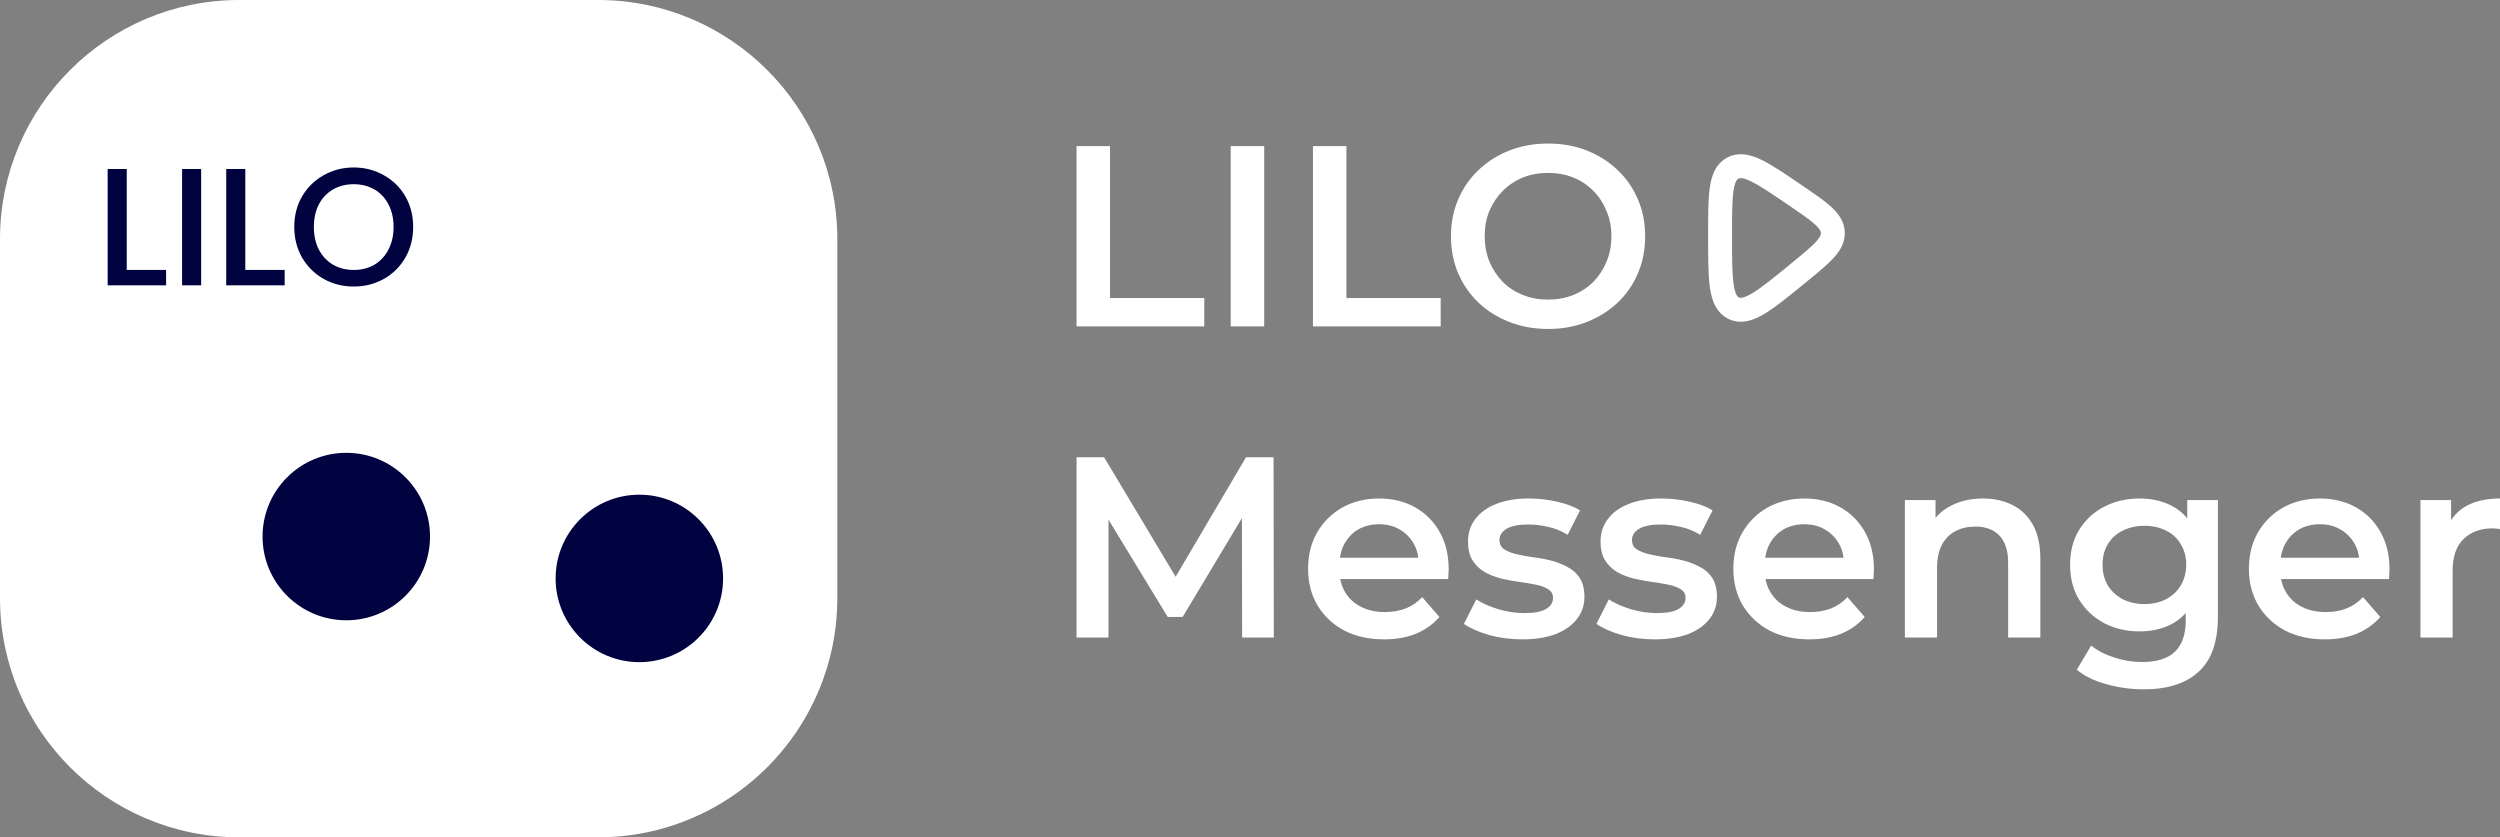 <svg width="209" height="70" viewBox="0 0 209 70" fill="none" xmlns="http://www.w3.org/2000/svg">
<rect x="0" y="0" width="209" height="70" fill="#808080" stroke="none"/>
<g clip-path="url(#clip0_14_95)">
<path d="M50 0H20C8.954 0 0 8.954 0 20V50C0 61.046 8.954 70 20 70H50C61.046 70 70 61.046 70 50V20C70 8.954 61.046 0 50 0Z" fill="white"/>
<path d="M28.95 51.856C32.816 51.856 35.95 48.722 35.95 44.856C35.95 40.99 32.816 37.856 28.95 37.856C25.084 37.856 21.95 40.99 21.95 44.856C21.95 48.722 25.084 51.856 28.95 51.856Z" fill="#000340"/>
<path d="M53.45 55.356C57.316 55.356 60.45 52.222 60.45 48.356C60.45 44.49 57.316 41.356 53.45 41.356C49.584 41.356 46.45 44.49 46.45 48.356C46.45 52.222 49.584 55.356 53.45 55.356Z" fill="#000340"/>
<path d="M10.596 22.568H13.886V23.856H9V14.126H10.596V22.568ZM16.817 14.126V23.856H15.221V14.126H16.817ZM20.508 22.568H23.798V23.856H18.912V14.126H20.508V22.568ZM29.571 23.954C28.666 23.954 27.83 23.744 27.065 23.324C26.309 22.895 25.707 22.302 25.259 21.546C24.82 20.781 24.601 19.922 24.601 18.97C24.601 18.018 24.82 17.164 25.259 16.408C25.707 15.652 26.309 15.064 27.065 14.644C27.83 14.215 28.666 14 29.571 14C30.485 14 31.321 14.215 32.077 14.644C32.842 15.064 33.444 15.652 33.883 16.408C34.322 17.164 34.541 18.018 34.541 18.97C34.541 19.922 34.322 20.781 33.883 21.546C33.444 22.302 32.842 22.895 32.077 23.324C31.321 23.744 30.485 23.954 29.571 23.954ZM29.571 22.568C30.215 22.568 30.789 22.423 31.293 22.134C31.797 21.835 32.189 21.415 32.469 20.874C32.758 20.323 32.903 19.689 32.903 18.97C32.903 18.251 32.758 17.621 32.469 17.08C32.189 16.539 31.797 16.123 31.293 15.834C30.789 15.545 30.215 15.4 29.571 15.4C28.927 15.4 28.353 15.545 27.849 15.834C27.345 16.123 26.948 16.539 26.659 17.08C26.379 17.621 26.239 18.251 26.239 18.97C26.239 19.689 26.379 20.323 26.659 20.874C26.948 21.415 27.345 21.835 27.849 22.134C28.353 22.423 28.927 22.568 29.571 22.568Z" fill="#000340"/>
<path d="M90 27.285V12.215H92.799V24.917H100.678V27.285H90Z" fill="white"/>
<path d="M102.888 27.285V12.215H105.687V27.285H102.888Z" fill="white"/>
<path d="M109.763 27.285V12.215H112.562V24.917H120.441V27.285H109.763Z" fill="white"/>
<path d="M129.439 27.501C128.262 27.501 127.178 27.307 126.188 26.919C125.198 26.532 124.336 25.994 123.604 25.305C122.873 24.602 122.306 23.784 121.904 22.851C121.502 21.903 121.301 20.87 121.301 19.75C121.301 18.631 121.502 17.605 121.904 16.672C122.306 15.725 122.873 14.906 123.604 14.217C124.336 13.514 125.198 12.969 126.188 12.581C127.178 12.194 128.255 12 129.417 12C130.594 12 131.671 12.194 132.647 12.581C133.637 12.969 134.498 13.514 135.23 14.217C135.962 14.906 136.529 15.725 136.931 16.672C137.333 17.605 137.534 18.631 137.534 19.75C137.534 20.87 137.333 21.903 136.931 22.851C136.529 23.798 135.962 24.616 135.23 25.305C134.498 25.994 133.637 26.532 132.647 26.919C131.671 27.307 130.601 27.501 129.439 27.501ZM129.417 25.047C130.178 25.047 130.881 24.917 131.527 24.659C132.173 24.401 132.733 24.035 133.206 23.561C133.68 23.073 134.046 22.513 134.304 21.882C134.577 21.236 134.713 20.525 134.713 19.75C134.713 18.975 134.577 18.272 134.304 17.641C134.046 16.995 133.68 16.435 133.206 15.961C132.733 15.473 132.173 15.1 131.527 14.842C130.881 14.584 130.178 14.454 129.417 14.454C128.657 14.454 127.953 14.584 127.307 14.842C126.676 15.1 126.116 15.473 125.628 15.961C125.155 16.435 124.781 16.995 124.509 17.641C124.25 18.272 124.121 18.975 124.121 19.75C124.121 20.511 124.25 21.214 124.509 21.86C124.781 22.506 125.155 23.073 125.628 23.561C126.102 24.035 126.662 24.401 127.307 24.659C127.953 24.917 128.657 25.047 129.417 25.047Z" fill="white"/>
<path d="M90 53.3V38.229H92.304L98.891 49.23H97.686L104.166 38.229H106.47L106.491 53.3H103.843L103.822 42.384H104.381L98.87 51.577H97.621L92.024 42.384H92.67V53.3H90Z" fill="white"/>
<path d="M115.707 53.45C114.43 53.45 113.31 53.199 112.349 52.697C111.401 52.18 110.662 51.477 110.131 50.587C109.614 49.697 109.356 48.685 109.356 47.551C109.356 46.403 109.607 45.391 110.11 44.516C110.626 43.626 111.33 42.93 112.219 42.427C113.124 41.925 114.15 41.674 115.298 41.674C116.418 41.674 117.415 41.918 118.291 42.406C119.166 42.894 119.855 43.583 120.357 44.473C120.86 45.362 121.111 46.41 121.111 47.616C121.111 47.731 121.104 47.86 121.089 48.003C121.089 48.147 121.082 48.283 121.068 48.412H111.487V46.626H119.647L118.592 47.185C118.606 46.525 118.47 45.944 118.183 45.441C117.896 44.939 117.501 44.544 116.999 44.257C116.511 43.97 115.944 43.827 115.298 43.827C114.638 43.827 114.057 43.97 113.554 44.257C113.066 44.544 112.679 44.946 112.392 45.463C112.119 45.965 111.983 46.561 111.983 47.25V47.681C111.983 48.369 112.141 48.979 112.456 49.51C112.772 50.041 113.217 50.45 113.791 50.738C114.365 51.025 115.025 51.168 115.772 51.168C116.418 51.168 116.999 51.068 117.516 50.867C118.032 50.666 118.492 50.35 118.893 49.919L120.336 51.577C119.819 52.18 119.166 52.647 118.377 52.977C117.602 53.292 116.712 53.45 115.707 53.45Z" fill="white"/>
<path d="M127.248 53.45C126.286 53.45 125.361 53.328 124.471 53.084C123.595 52.826 122.899 52.517 122.383 52.158L123.416 50.113C123.933 50.443 124.55 50.716 125.267 50.931C125.985 51.147 126.703 51.254 127.42 51.254C128.267 51.254 128.877 51.139 129.25 50.91C129.638 50.68 129.832 50.372 129.832 49.984C129.832 49.668 129.702 49.431 129.444 49.274C129.186 49.101 128.848 48.972 128.432 48.886C128.016 48.8 127.549 48.721 127.033 48.649C126.53 48.578 126.021 48.484 125.504 48.369C125.002 48.24 124.543 48.061 124.126 47.831C123.71 47.587 123.373 47.264 123.115 46.862C122.856 46.461 122.727 45.929 122.727 45.269C122.727 44.537 122.935 43.906 123.351 43.375C123.768 42.829 124.349 42.413 125.095 42.126C125.856 41.825 126.753 41.674 127.786 41.674C128.561 41.674 129.344 41.76 130.133 41.932C130.922 42.105 131.575 42.349 132.092 42.664L131.059 44.709C130.513 44.379 129.961 44.157 129.401 44.042C128.856 43.913 128.31 43.848 127.765 43.848C126.947 43.848 126.337 43.97 125.935 44.214C125.547 44.458 125.354 44.767 125.354 45.14C125.354 45.484 125.483 45.743 125.741 45.915C125.999 46.087 126.337 46.224 126.753 46.324C127.169 46.425 127.628 46.511 128.131 46.583C128.647 46.64 129.157 46.733 129.659 46.862C130.162 46.992 130.621 47.171 131.037 47.401C131.468 47.616 131.812 47.925 132.071 48.326C132.329 48.728 132.458 49.252 132.458 49.898C132.458 50.616 132.243 51.24 131.812 51.771C131.396 52.302 130.8 52.718 130.025 53.02C129.25 53.307 128.325 53.45 127.248 53.45Z" fill="white"/>
<path d="M138.328 53.45C137.366 53.45 136.441 53.328 135.551 53.084C134.675 52.826 133.979 52.517 133.462 52.158L134.496 50.113C135.012 50.443 135.63 50.716 136.347 50.931C137.065 51.147 137.782 51.254 138.5 51.254C139.347 51.254 139.957 51.139 140.33 50.91C140.718 50.68 140.911 50.372 140.911 49.984C140.911 49.668 140.782 49.431 140.524 49.274C140.265 49.101 139.928 48.972 139.512 48.886C139.096 48.8 138.629 48.721 138.113 48.649C137.61 48.578 137.101 48.484 136.584 48.369C136.082 48.24 135.622 48.061 135.206 47.831C134.79 47.587 134.453 47.264 134.194 46.862C133.936 46.461 133.807 45.929 133.807 45.269C133.807 44.537 134.015 43.906 134.431 43.375C134.847 42.829 135.429 42.413 136.175 42.126C136.936 41.825 137.833 41.674 138.866 41.674C139.641 41.674 140.423 41.76 141.213 41.932C142.002 42.105 142.655 42.349 143.172 42.664L142.138 44.709C141.593 44.379 141.041 44.157 140.481 44.042C139.935 43.913 139.39 43.848 138.845 43.848C138.026 43.848 137.416 43.97 137.015 44.214C136.627 44.458 136.433 44.767 136.433 45.14C136.433 45.484 136.563 45.743 136.821 45.915C137.079 46.087 137.416 46.224 137.833 46.324C138.249 46.425 138.708 46.511 139.211 46.583C139.727 46.64 140.237 46.733 140.739 46.862C141.241 46.992 141.701 47.171 142.117 47.401C142.548 47.616 142.892 47.925 143.15 48.326C143.409 48.728 143.538 49.252 143.538 49.898C143.538 50.616 143.323 51.24 142.892 51.771C142.476 52.302 141.88 52.718 141.105 53.02C140.33 53.307 139.404 53.45 138.328 53.45Z" fill="white"/>
<path d="M151.259 53.45C149.982 53.45 148.862 53.199 147.901 52.697C146.953 52.18 146.214 51.477 145.683 50.587C145.166 49.697 144.908 48.685 144.908 47.551C144.908 46.403 145.159 45.391 145.662 44.516C146.178 43.626 146.882 42.93 147.771 42.427C148.676 41.925 149.702 41.674 150.85 41.674C151.97 41.674 152.967 41.918 153.843 42.406C154.718 42.894 155.407 43.583 155.909 44.473C156.412 45.362 156.663 46.41 156.663 47.616C156.663 47.731 156.656 47.86 156.641 48.003C156.641 48.147 156.634 48.283 156.62 48.412H147.039V46.626H155.199L154.144 47.185C154.158 46.525 154.022 45.944 153.735 45.441C153.448 44.939 153.053 44.544 152.551 44.257C152.063 43.97 151.496 43.827 150.85 43.827C150.19 43.827 149.609 43.97 149.106 44.257C148.618 44.544 148.231 44.946 147.944 45.463C147.671 45.965 147.535 46.561 147.535 47.25V47.681C147.535 48.369 147.693 48.979 148.008 49.51C148.324 50.041 148.769 50.45 149.343 50.738C149.917 51.025 150.577 51.168 151.324 51.168C151.97 51.168 152.551 51.068 153.068 50.867C153.584 50.666 154.044 50.35 154.445 49.919L155.888 51.577C155.371 52.18 154.718 52.647 153.929 52.977C153.154 53.292 152.264 53.45 151.259 53.45Z" fill="white"/>
<path d="M165.771 41.674C166.69 41.674 167.508 41.853 168.225 42.212C168.957 42.571 169.531 43.123 169.948 43.87C170.364 44.602 170.572 45.549 170.572 46.712V53.3H167.881V47.056C167.881 46.037 167.637 45.276 167.149 44.774C166.675 44.272 166.008 44.021 165.147 44.021C164.515 44.021 163.955 44.15 163.468 44.408C162.98 44.666 162.599 45.054 162.326 45.571C162.068 46.073 161.939 46.712 161.939 47.487V53.3H159.248V41.803H161.81V44.903L161.358 43.956C161.76 43.224 162.341 42.664 163.102 42.277C163.877 41.875 164.766 41.674 165.771 41.674Z" fill="white"/>
<path d="M179.217 57.627C178.155 57.627 177.114 57.483 176.095 57.196C175.09 56.923 174.265 56.522 173.619 55.991L174.825 53.967C175.327 54.383 175.959 54.713 176.72 54.957C177.495 55.216 178.277 55.345 179.066 55.345C180.329 55.345 181.255 55.05 181.843 54.462C182.432 53.888 182.726 53.02 182.726 51.857V49.812L182.941 47.207L182.855 44.602V41.803H185.417V51.556C185.417 53.637 184.886 55.165 183.824 56.141C182.762 57.132 181.226 57.627 179.217 57.627ZM178.872 52.783C177.782 52.783 176.791 52.553 175.901 52.094C175.026 51.62 174.33 50.967 173.813 50.135C173.311 49.302 173.06 48.326 173.06 47.207C173.06 46.102 173.311 45.133 173.813 44.3C174.33 43.468 175.026 42.822 175.901 42.363C176.791 41.904 177.782 41.674 178.872 41.674C179.848 41.674 180.724 41.868 181.499 42.255C182.274 42.643 182.891 43.245 183.35 44.064C183.824 44.882 184.061 45.929 184.061 47.207C184.061 48.484 183.824 49.539 183.35 50.372C182.891 51.19 182.274 51.8 181.499 52.202C180.724 52.589 179.848 52.783 178.872 52.783ZM179.281 50.501C179.956 50.501 180.559 50.364 181.09 50.092C181.621 49.805 182.03 49.417 182.317 48.929C182.618 48.427 182.769 47.853 182.769 47.207C182.769 46.561 182.618 45.994 182.317 45.506C182.03 45.004 181.621 44.623 181.09 44.365C180.559 44.092 179.956 43.956 179.281 43.956C178.607 43.956 177.997 44.092 177.451 44.365C176.92 44.623 176.504 45.004 176.203 45.506C175.916 45.994 175.772 46.561 175.772 47.207C175.772 47.853 175.916 48.427 176.203 48.929C176.504 49.417 176.92 49.805 177.451 50.092C177.997 50.364 178.607 50.501 179.281 50.501Z" fill="white"/>
<path d="M194.359 53.45C193.081 53.45 191.962 53.199 191 52.697C190.053 52.18 189.314 51.477 188.783 50.587C188.266 49.697 188.008 48.685 188.008 47.551C188.008 46.403 188.259 45.391 188.761 44.516C189.278 43.626 189.981 42.93 190.871 42.427C191.775 41.925 192.802 41.674 193.95 41.674C195.069 41.674 196.067 41.918 196.942 42.406C197.818 42.894 198.507 43.583 199.009 44.473C199.511 45.362 199.763 46.41 199.763 47.616C199.763 47.731 199.755 47.86 199.741 48.003C199.741 48.147 199.734 48.283 199.72 48.412H190.139V46.626H198.299L197.244 47.185C197.258 46.525 197.122 45.944 196.835 45.441C196.548 44.939 196.153 44.544 195.651 44.257C195.163 43.97 194.596 43.827 193.95 43.827C193.29 43.827 192.708 43.97 192.206 44.257C191.718 44.544 191.33 44.946 191.043 45.463C190.771 45.965 190.634 46.561 190.634 47.25V47.681C190.634 48.369 190.792 48.979 191.108 49.51C191.424 50.041 191.869 50.45 192.443 50.738C193.017 51.025 193.677 51.168 194.423 51.168C195.069 51.168 195.651 51.068 196.167 50.867C196.684 50.666 197.143 50.35 197.545 49.919L198.988 51.577C198.471 52.18 197.818 52.647 197.028 52.977C196.253 53.292 195.364 53.45 194.359 53.45Z" fill="white"/>
<path d="M202.348 53.3V41.803H204.91V44.968L204.608 44.042C204.953 43.267 205.491 42.679 206.223 42.277C206.969 41.875 207.895 41.674 209 41.674V44.236C208.885 44.207 208.778 44.193 208.677 44.193C208.577 44.178 208.476 44.171 208.376 44.171C207.357 44.171 206.546 44.473 205.943 45.075C205.34 45.664 205.039 46.547 205.039 47.724V53.3H202.348Z" fill="white"/>
<path d="M153.224 19.434C153.268 20.434 152.308 21.22 150.387 22.791C147.519 25.138 146.086 26.311 144.942 25.769C143.798 25.227 143.798 23.375 143.798 19.669C143.798 16.3 143.798 14.615 144.864 14.052C145.929 13.489 147.321 14.438 150.105 16.336C152.156 17.734 153.181 18.433 153.224 19.434Z" stroke="white" stroke-width="2"/>
</g>
<defs>
<clipPath id="clip0_14_95">
<rect width="209" height="70" fill="white"/>
</clipPath>
</defs>
</svg>
